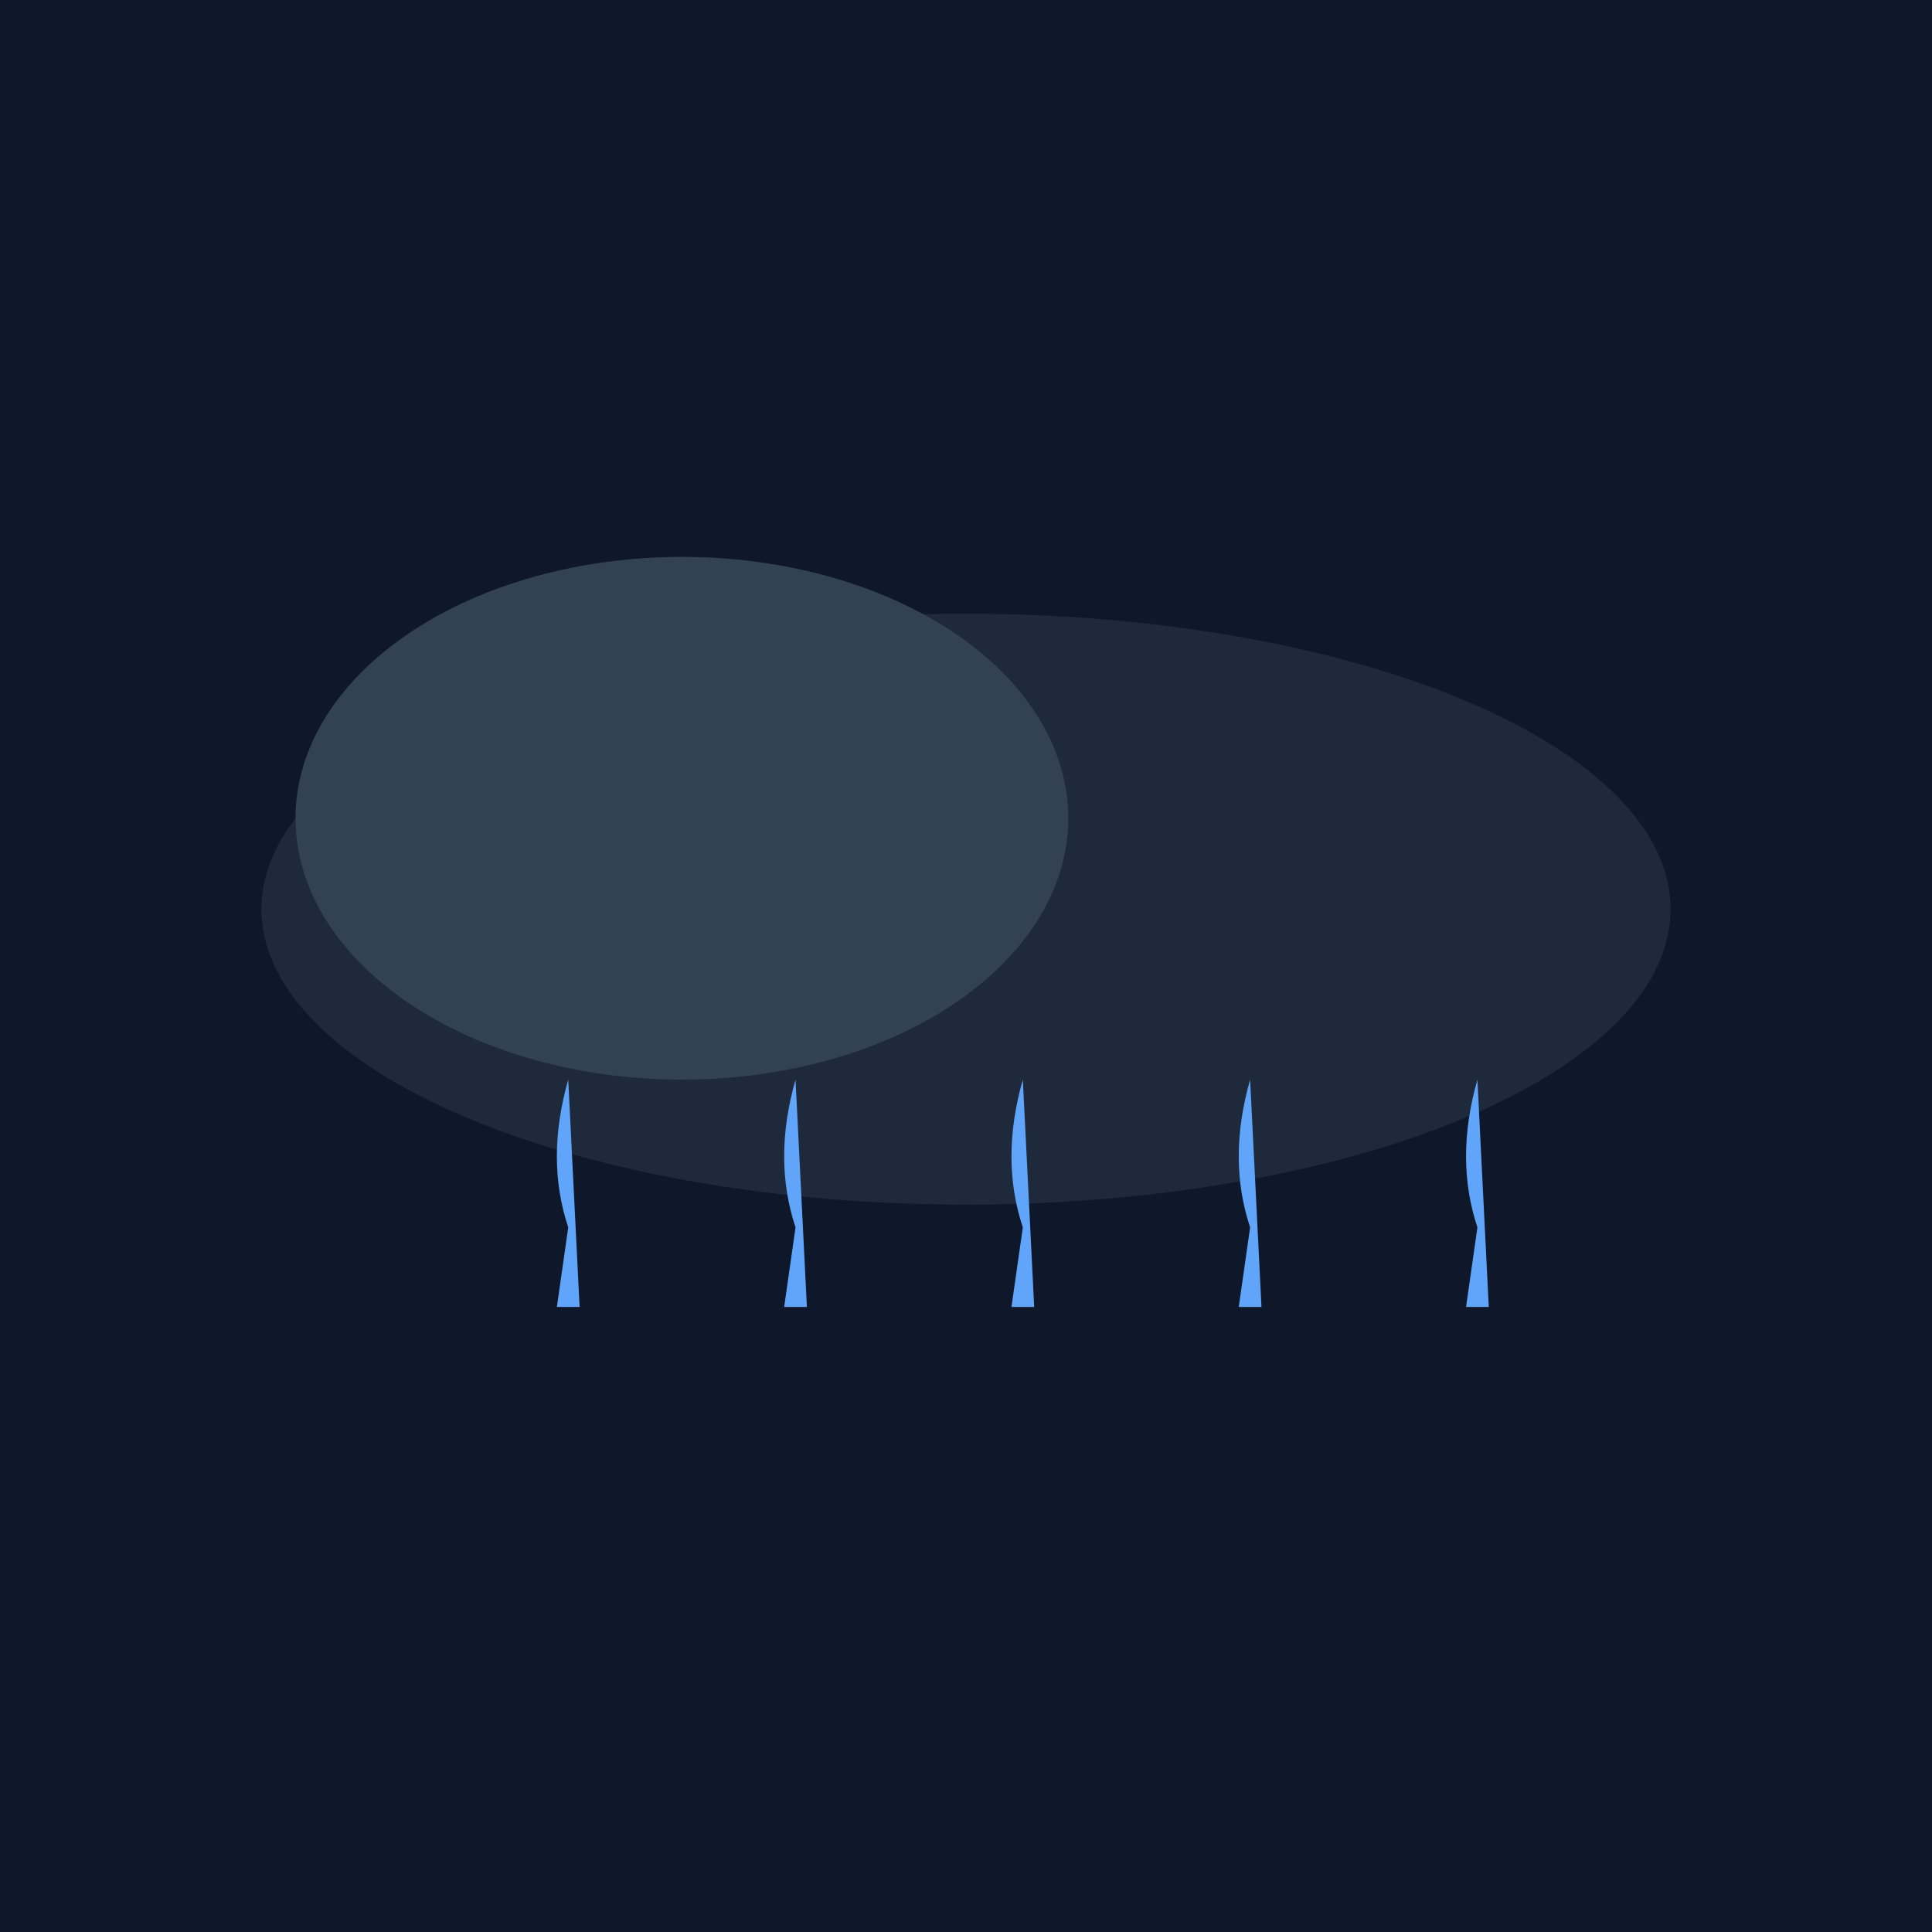 <svg width="170" height="170" viewBox="0 0 170 170" xmlns="http://www.w3.org/2000/svg">
  <rect width="170" height="170" fill="#0f172a"/>
  <ellipse cx="85" cy="80" rx="62" ry="26" fill="#1e293b"/>
  <ellipse cx="60" cy="72" rx="34" ry="23" fill="#334155"/>

  <style>
    @keyframes fall { 0% { transform: translateY(-50px); opacity: 0; } 50% { opacity: 1; } 100% { transform: translateY(90px); opacity: 0; } }
    .drop { animation: fall 1s linear infinite; filter: drop-shadow(0 0 4px #60a5fa); }
    .drop:nth-child(2) { animation-delay: 0.2s; }
    .drop:nth-child(3) { animation-delay: 0.4s; }
  </style>
  <path class="drop" d="M50 95 Q48 102, 50 108 L49 115 L51 115 Z" fill="#60a5fa"/>
  <path class="drop" d="M70 95 Q68 102, 70 108 L69 115 L71 115 Z" fill="#60a5fa"/>
  <path class="drop" d="M90 95 Q88 102, 90 108 L89 115 L91 115 Z" fill="#60a5fa"/>
  <path class="drop" d="M110 95 Q108 102, 110 108 L109 115 L111 115 Z" fill="#60a5fa"/>
  <path class="drop" d="M130 95 Q128 102, 130 108 L129 115 L131 115 Z" fill="#60a5fa"/>
</svg>